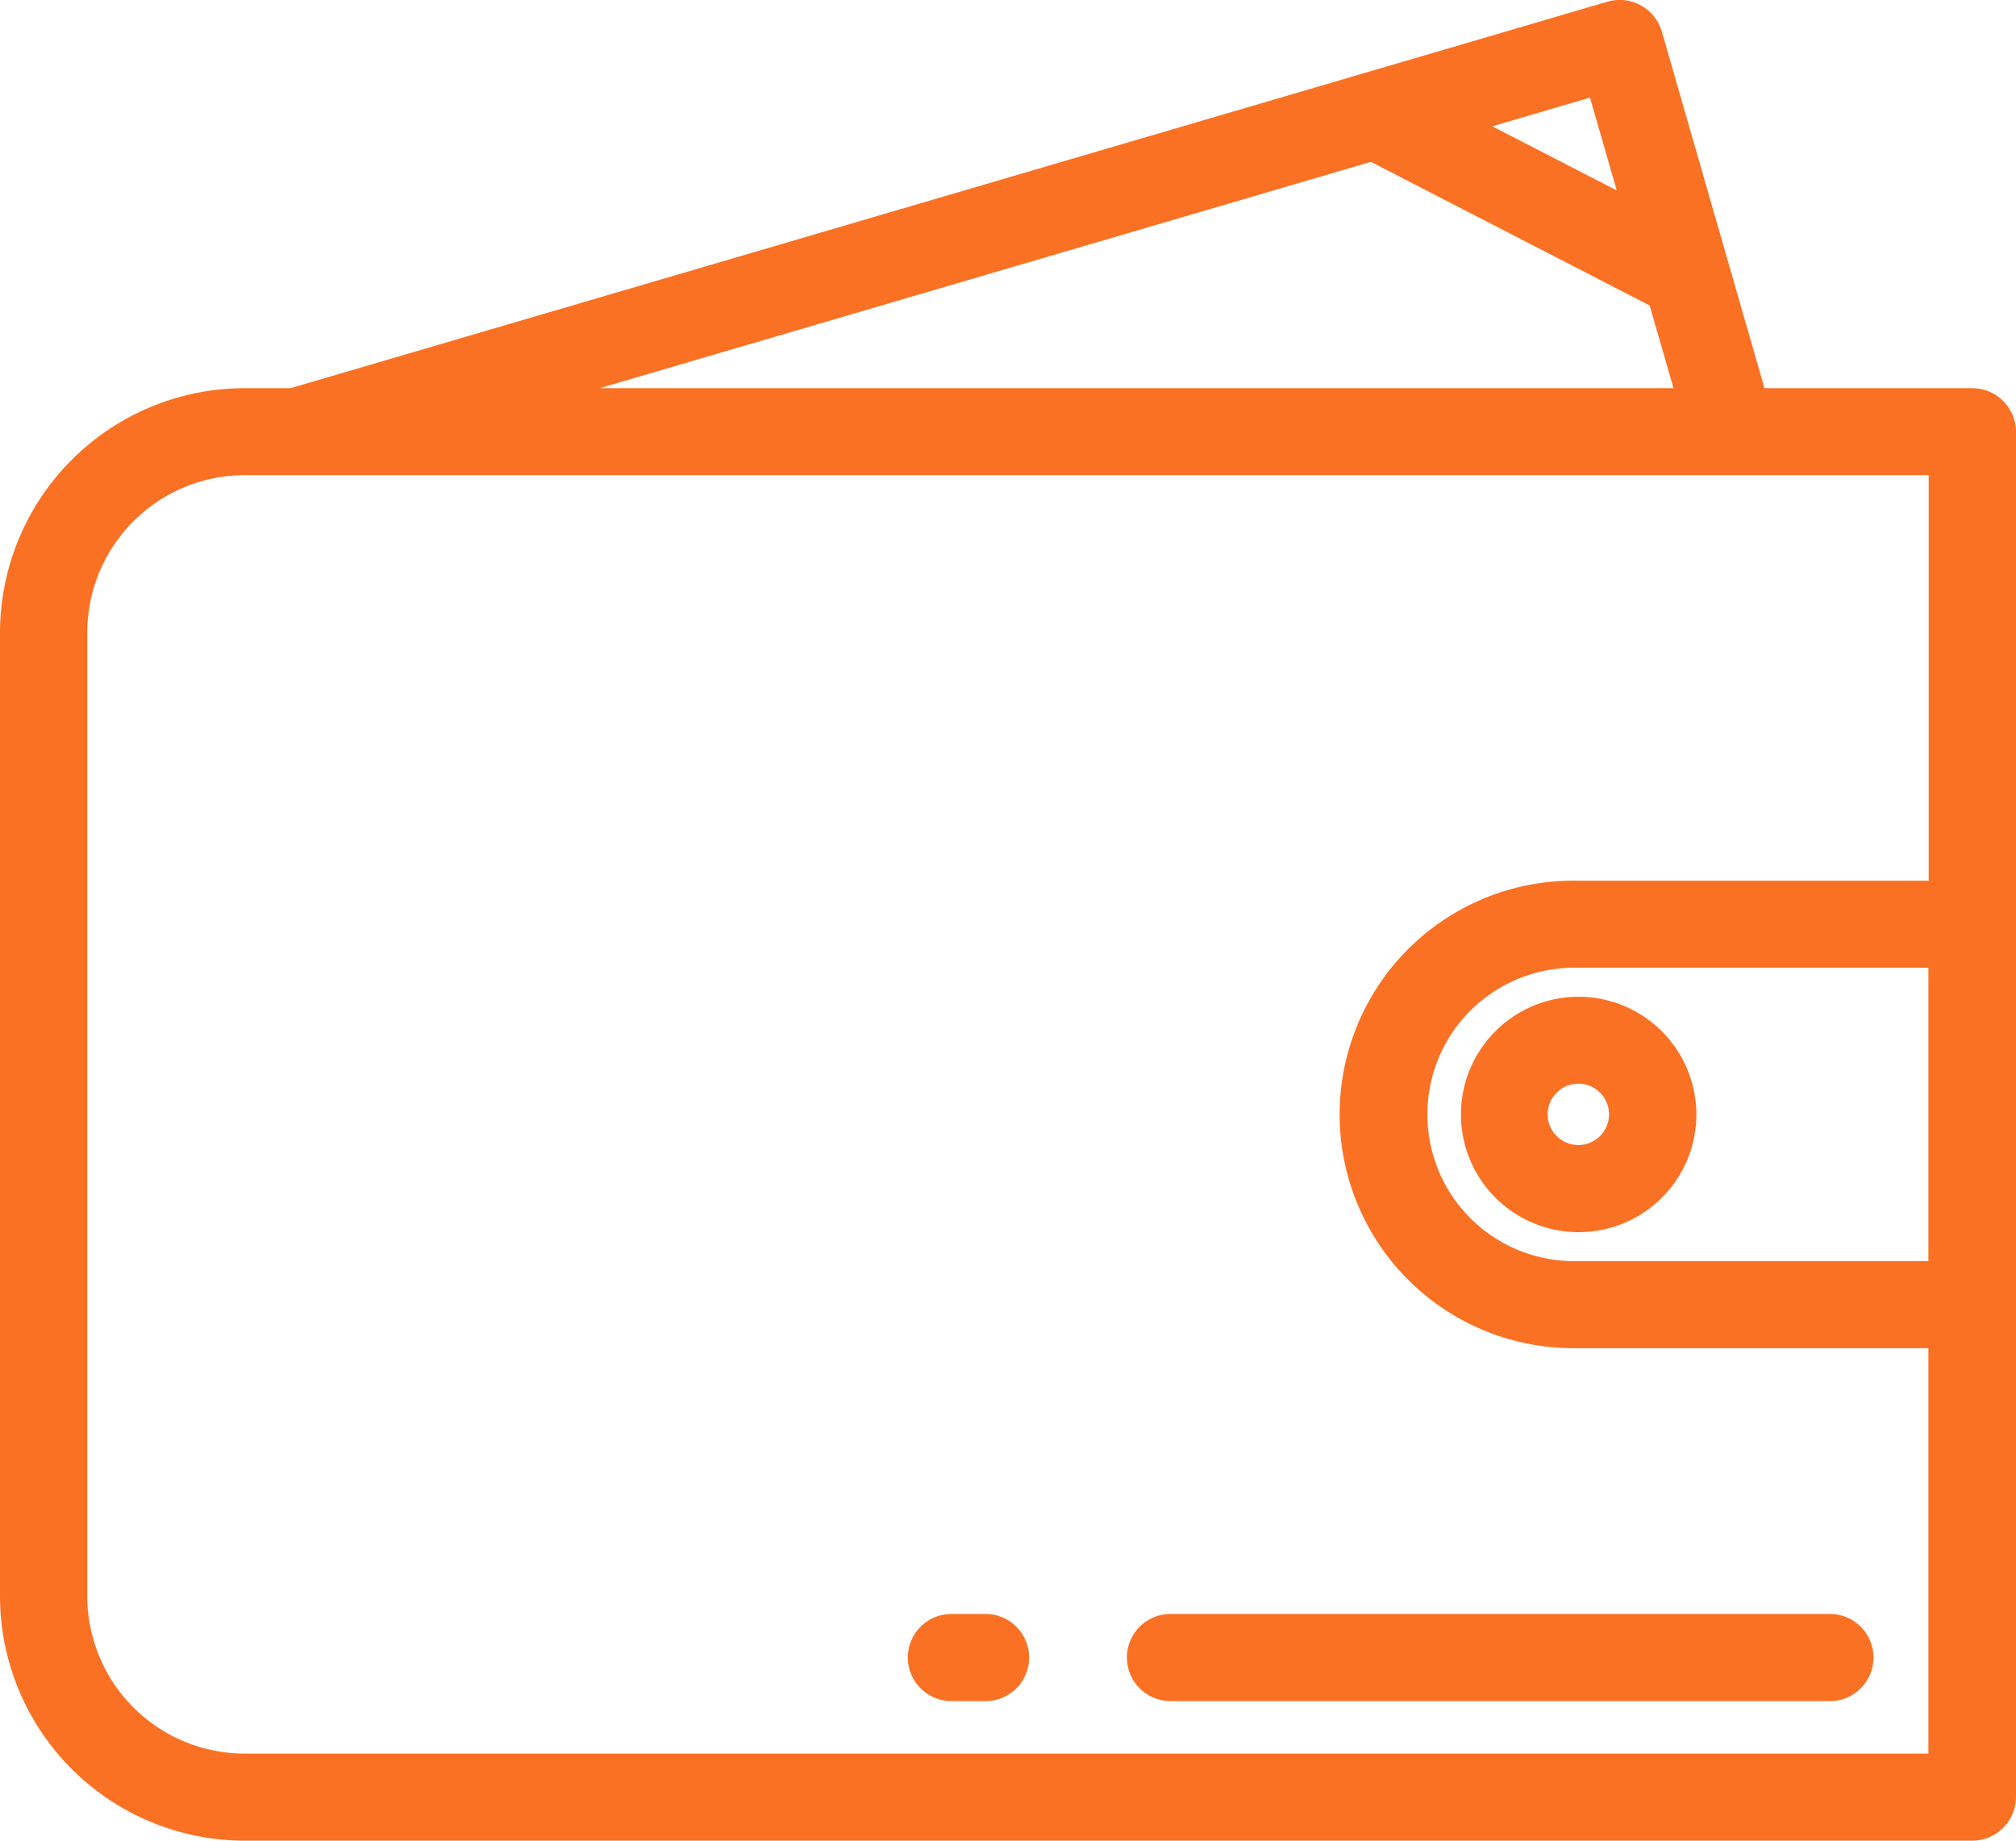 <svg xmlns="http://www.w3.org/2000/svg" width="46" height="42" viewBox="0 0 46 42">
  <defs>
    <style>
      .cls-1 {
        fill: #fa7124;
        fill-rule: evenodd;
      }
    </style>
  </defs>
  <path class="cls-1" d="M532,211.857h-4.739l-2.343-8.14a1,1,0,0,0-1.238-.679l-30.05,8.819h-1.047A5.586,5.586,0,0,0,487,217.429v22A5.586,5.586,0,0,0,492.587,245H532a1,1,0,0,0,1-.993V212.851A1,1,0,0,0,532,211.857Zm-8.72-6.63,0.61,2.118-0.914-.471-1.927-.992Zm-5,1.466,2.984,1.538,3.378,1.74,0.543,1.886h-24.5Zm12.721,25.082h-8.027a3.347,3.347,0,1,1,0-6.693h8.027v6.693h0Zm0-8.68h-8.027a5.334,5.334,0,1,0,0,10.667h8.027v9.251H492.587a3.594,3.594,0,0,1-3.595-3.586v-22a3.594,3.594,0,0,1,3.595-3.585h38.421V223.1h0Zm-7.987,2.648a2.686,2.686,0,1,0,2.693,2.685A2.692,2.692,0,0,0,523.021,225.743Zm0,3.384a0.7,0.7,0,1,1,.7-0.7A0.7,0.7,0,0,1,523.021,229.127Zm-13.574,10.7h-0.7a0.994,0.994,0,1,0,0,1.987h0.7A0.994,0.994,0,1,0,509.447,239.828Zm19.263,0H513.739a0.994,0.994,0,1,0,0,1.987H528.71A0.994,0.994,0,1,0,528.71,239.828Z" transform="translate(-487 -203)"/>
</svg>
